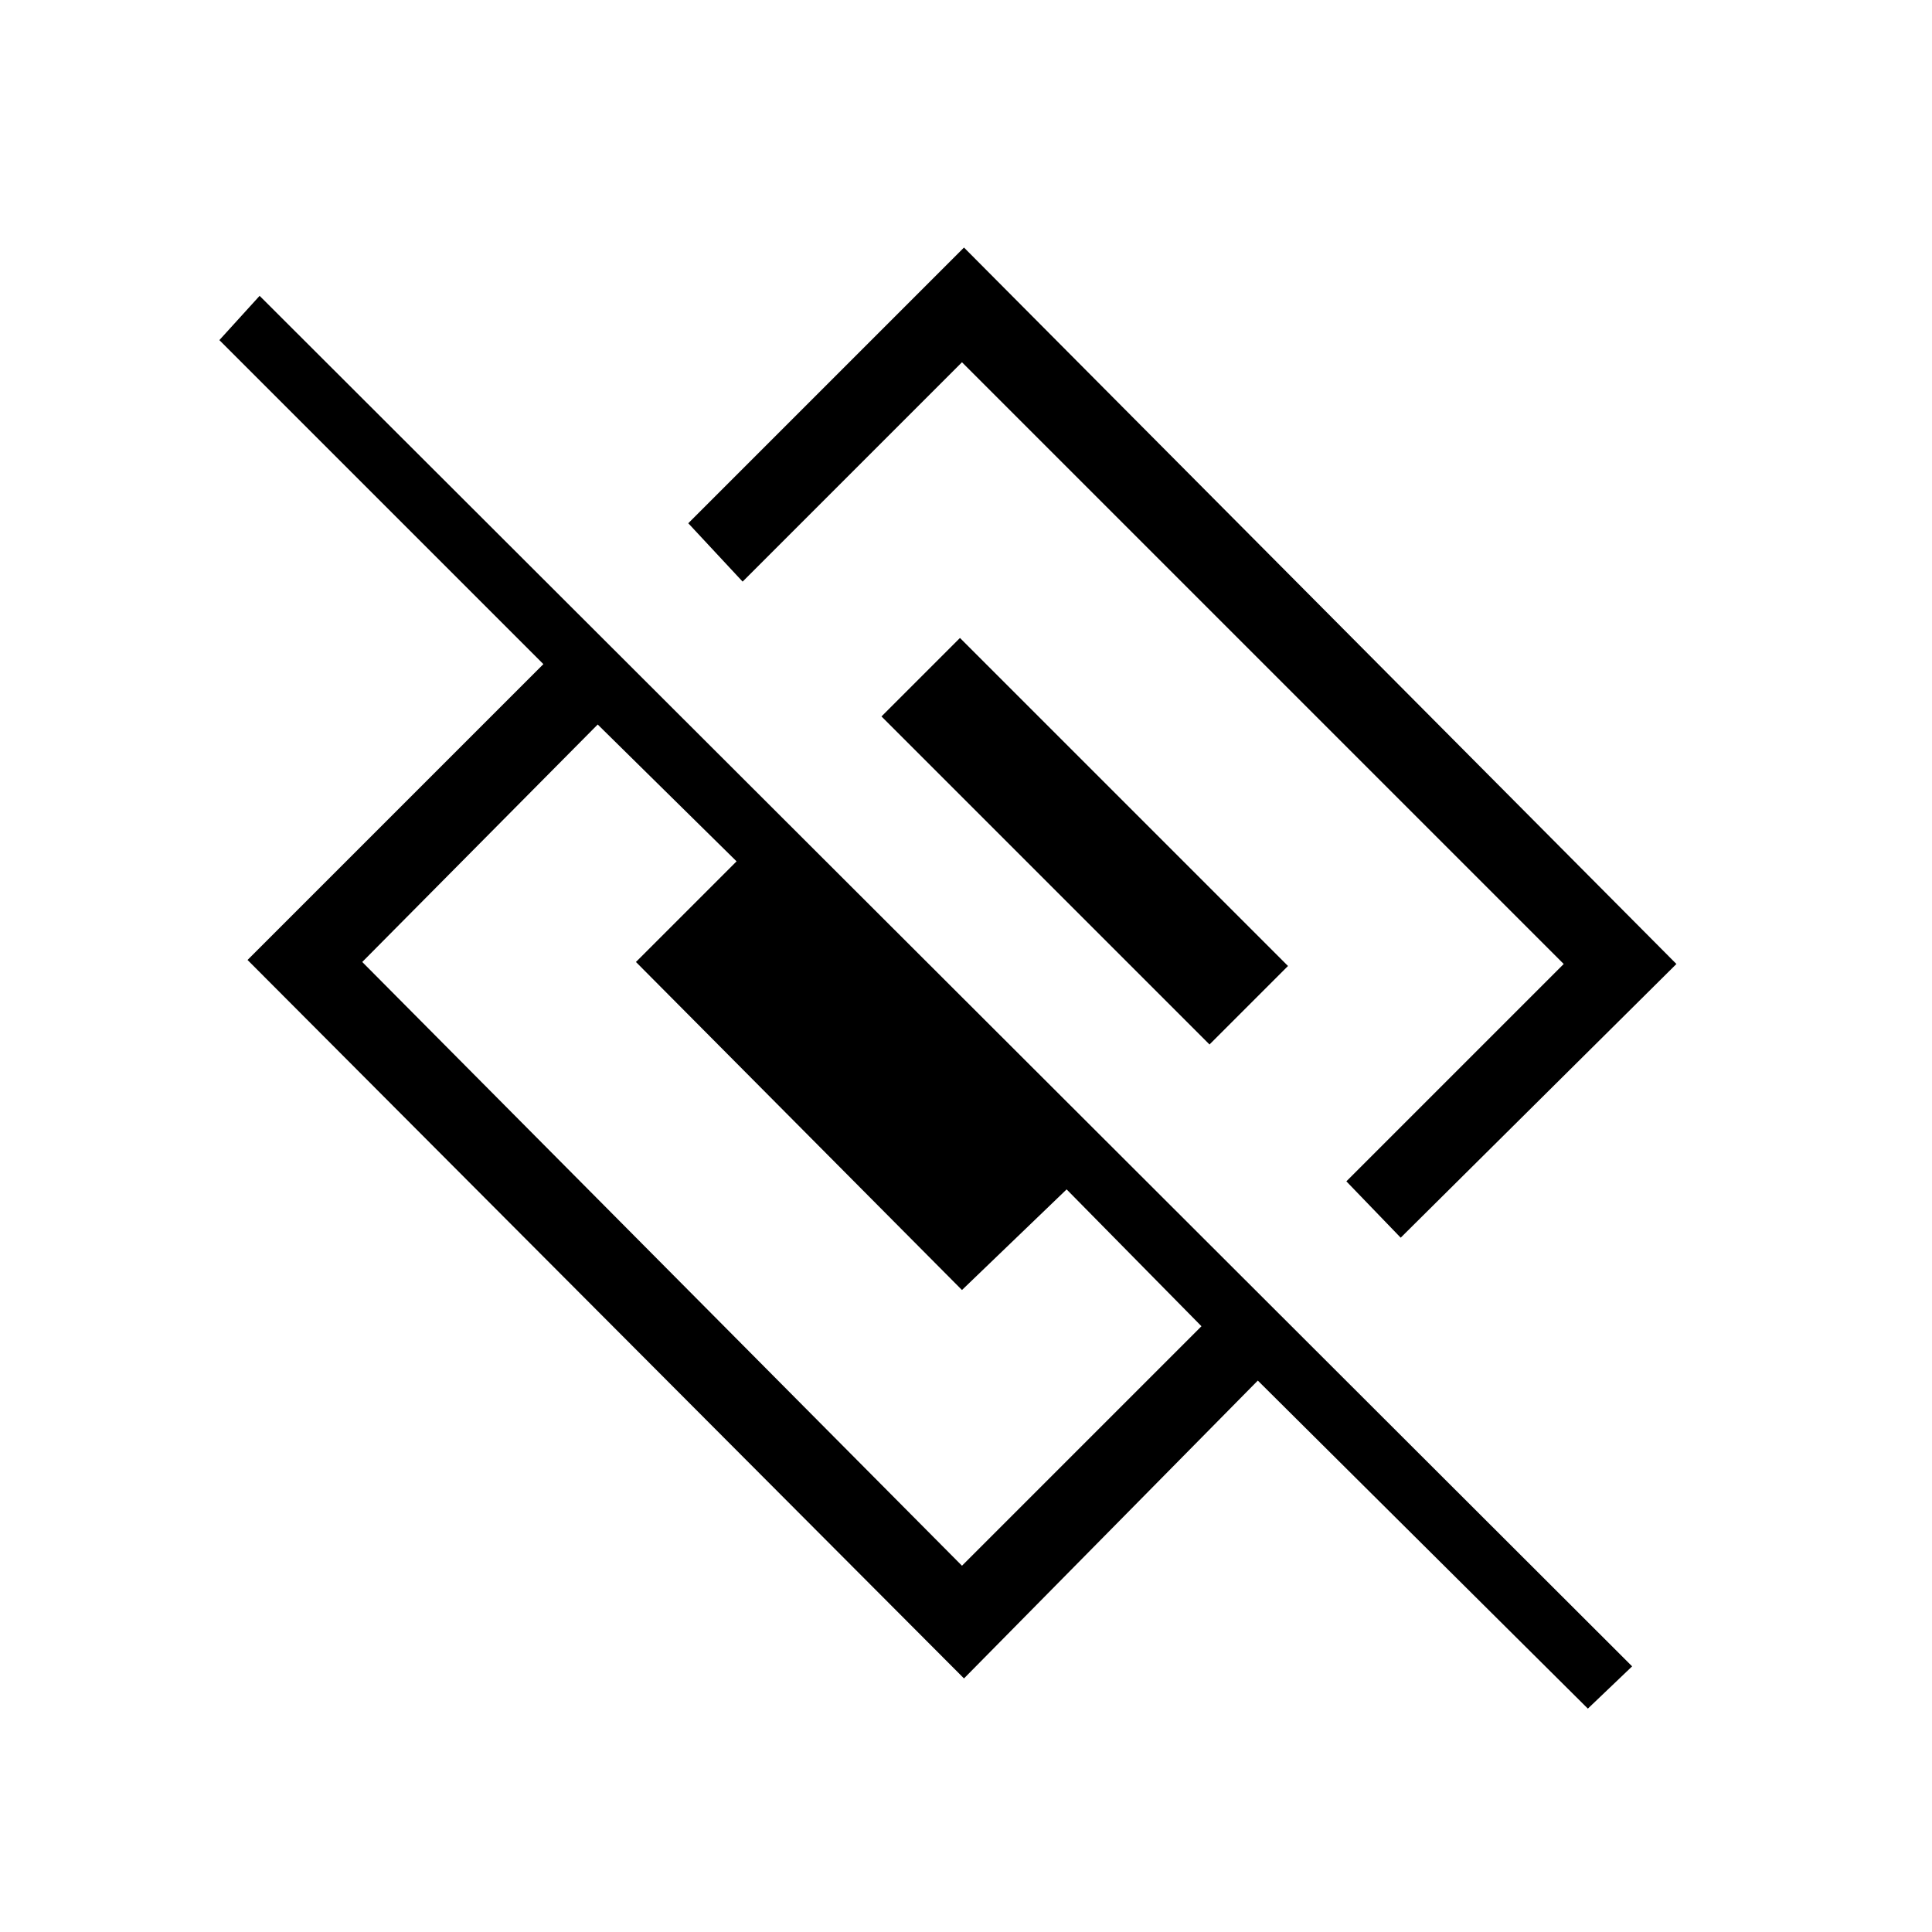 <svg xmlns="http://www.w3.org/2000/svg" height="48" width="48"><path d="M23.95 41.7 6.15 23.85l7.35-7.35-8.05-8.05 1-1.1 34.1 34.05-1.1 1.05-8.2-8.15Zm-.05-2.8 5.95-5.95-3.35-3.4-2.6 2.5-8.1-8.15 2.5-2.5-3.45-3.4L9 23.9Zm10.9-8.15-1.35-1.4 5.4-5.4L23.9 9l-5.45 5.45L17.1 13l6.85-6.85 17.7 17.8Zm-4.75-4.8L21.9 17.8l1.95-1.95L32 24Z"/></svg>